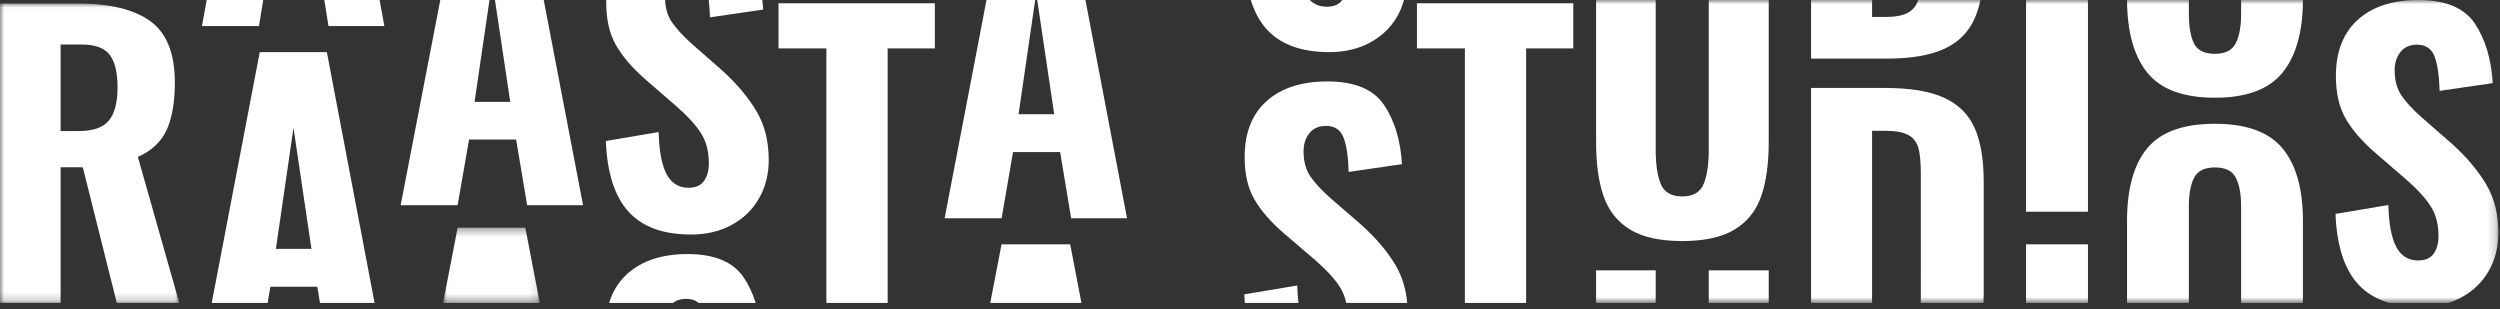 <svg xmlns="http://www.w3.org/2000/svg" xmlns:xlink="http://www.w3.org/1999/xlink" width="307" height="38" viewBox="0 0 307 38">
    <rect x="0" y="0" width="307" height="38" fill="#333333" stroke="none"/>
    <defs>
        <path id="s531esujja" d="M0 0.03L22.016 0.03 22.016 36.799 0 36.799z"/>
        <path id="r6owf7tl7c" d="M0.008 0.356L11.889 0.356 11.889 9.6 0.008 9.6z"/>
        <path id="2wln9rknye" d="M0 37.2L306.8 37.2 306.8 0 0 0z"/>
    </defs>
    <g fill="none" fill-rule="evenodd">
        <g>
            <g transform="translate(-220 -905) translate(220 905)">
                <g transform="translate(0 .4)">
                    <mask id="8nv4euflhb" fill="#fff">
                        <use xlink:href="#s531esujja"/>
                    </mask>
                    <path fill="#FFF" d="M13.37 14.4c-.711.862-1.95 1.294-3.7 1.294H7.443V5.068h2.589c1.664 0 2.814.427 3.45 1.274.633.848.953 2.177.953 3.993 0 1.847-.355 3.202-1.066 4.064zm3.56 4.468c1.697-.755 2.878-1.866 3.543-3.333.664-1.47.999-3.4.999-5.789 0-3.572-.999-6.083-2.999-7.534C16.48.756 13.497.03 9.534.03H0V36.8h7.443V20.142h2.725L14.344 36.8h7.672L16.93 18.868z" mask="url(#8nv4euflhb)"/>
                </g>
                <path fill="#FFF" d="M33.881 30.557l2.159-14.859 2.206 14.86H33.88zM40.137 6.4h-8.24L26 37.2h6.864l.343-1.99h5.758l.331 1.99H46L40.137 6.4zM25.386 0L24.8 3.2h7l.525-3.2h-6.94zm21.228 0h-6.788l.51 3.2H47.2L46.614 0z"/>
                <g transform="translate(54.4 27.6)">
                    <mask id="1a0a1jmgad" fill="#fff">
                        <use xlink:href="#r6owf7tl7c"/>
                    </mask>
                    <path fill="#FFF" d="M10.108 0.356L1.798 0.356 0.008 9.6 11.889 9.6z" mask="url(#1a0a1jmgad)"/>
                </g>
                <path fill="#FFF" d="M66.769 0L60.781 0 62.658 12.51 58.277 12.51 60.109 0 54.067 0 49.2 25.2 56.197 25.2 57.601 17.135 63.381 17.135 64.734 25.2 71.6 25.2zM91.335 34.083c-1.291-1.92-3.59-2.883-6.894-2.883-3.153 0-5.623.813-7.412 2.432-1.054.949-1.796 2.142-2.229 3.568h7.842c.426-.335.965-.503 1.616-.503.635 0 1.143.168 1.53.503H92.8c-.362-1.157-.85-2.198-1.465-3.117M93.61 0H87.03c.077.627.129 1.335.153 2.13l6.532-.954C93.692.775 93.655.382 93.61 0m-.695 13.692c-.99-1.692-2.384-3.353-4.18-4.994l-3.74-3.281c-1.128-1.005-1.964-1.916-2.51-2.737-.49-.723-.761-1.62-.811-2.68H74.45c-.004.101-.004.204-.004.31 0 2.095.392 3.839 1.189 5.22.792 1.38 1.96 2.755 3.511 4.126l3.837 3.328c1.4 1.213 2.43 2.333 3.083 3.348.654 1.019.98 2.256.98 3.72 0 .88-.2 1.599-.592 2.165-.397.56-1.036.842-1.92.842-1.183 0-2.076-.556-2.668-1.663-.597-1.11-.924-2.838-.985-5.176L74.4 17.314c.154 3.92 1.083 6.813 2.787 8.684 1.704 1.87 4.262 2.802 7.672 2.802 1.887 0 3.551-.392 5-1.183 1.443-.789 2.562-1.873 3.352-3.26.792-1.38 1.189-2.955 1.189-4.718 0-2.278-.494-4.261-1.485-5.947M95.6.4L95.6 5.945 101.481 5.945 101.481 37.2 109.005 37.2 109.005 5.945 114.8 5.945 114.8.4zM131.42 30L122.99 30 121.6 37.2 132.8 37.2zM133.292 0L127.371 0 129.456 14.022 125.081 14.022 127.12 0 121.143 0 116 26.8 123 26.8 124.399 18.674 130.184 18.674 131.535 26.8 138.4 26.8zM164.83 0c0 .005-.004.005-.004.01-.39.543-1.024.816-1.9.816-.846 0-1.54-.277-2.083-.826H153.6c.46 1.498 1.134 2.728 2.026 3.677 1.692 1.814 4.23 2.723 7.614 2.723 1.875 0 3.532-.385 4.965-1.15 1.433-.767 2.543-1.82 3.334-3.164.38-.654.668-1.344.861-2.086h-7.57zM171.367 32.557c-.993-1.671-2.39-3.32-4.191-4.947l-3.757-3.25c-1.13-.993-1.97-1.897-2.518-2.71-.547-.812-.824-1.837-.824-3.07 0-.873.235-1.608.711-2.215.472-.6 1.153-.904 2.039-.904 1.068 0 1.785.47 2.15 1.404.367.934.582 2.348.643 4.245l6.546-.949c-.184-2.954-.922-5.38-2.22-7.294-1.297-1.912-3.61-2.867-6.935-2.867-3.178 0-5.666.804-7.468 2.413-1.8 1.61-2.701 3.906-2.701 6.89 0 2.074.399 3.801 1.191 5.168.794 1.372 1.97 2.737 3.526 4.088l3.85 3.296c1.401 1.207 2.43 2.313 3.085 3.322.389.6.665 1.272.824 2.023h7.482c-.153-1.741-.63-3.29-1.433-4.643m-12.068 2.504l-6.499 1.085c.016.358.037.712.061 1.054h6.593c-.083-.645-.134-1.358-.155-2.14M174 .4L174 5.945 179.887 5.945 179.887 37.2 187.409 37.2 187.409 5.945 193.2 5.945 193.2.4z"/>
                <mask id="2t3ise6tbf" fill="#fff">
                    <use xlink:href="#2wln9rknye"/>
                </mask>
                <path fill="#FFF" d="M209.833 37.2h7.367v-4h-7.367v4zM196 37.2h7.321v-4H196v4zM209.833 0v18.461c0 1.765-.212 3.151-.636 4.156-.42 1-1.294 1.504-2.622 1.504-1.324 0-2.2-.503-2.623-1.504-.419-1.005-.63-2.391-.63-4.156V0H196v17.414c0 2.74.312 4.99.95 6.754.63 1.765 1.717 3.11 3.253 4.04 1.536.929 3.663 1.392 6.372 1.392 2.713 0 4.845-.463 6.395-1.391 1.556-.93 2.648-2.276 3.279-4.041.632-1.765.951-4.015.951-6.754V0h-7.367zM242.482 15.705c-.745-1.665-1.997-2.9-3.75-3.702-1.751-.803-4.177-1.203-7.287-1.203H222.4v26.4h7.492V16.065h1.598c1.313 0 2.268.178 2.881.524.608.35 1.012.877 1.21 1.593.2.711.296 1.763.296 3.155V36.56c0 .223 0 .436-.005.639h7.693c.025-.466.035-.954.035-1.457V22.338c0-2.76-.372-4.968-1.118-6.633M235.555 0c-.2.637-.571 1.13-1.117 1.478-.625.403-1.595.602-2.902.602h-1.644V0H222.4v7.2h9.23c3.041 0 5.436-.408 7.174-1.224 1.736-.816 2.966-2.065 3.695-3.742.294-.662.522-1.402.701-2.234h-7.645zM248.8 26L256.4 26 256.4 0 248.8 0zM248.8 37.2L256.4 37.2 256.4 30 248.8 30zM275.208 0v1.721c0 1.522-.217 2.717-.657 3.585-.435.868-1.289 1.303-2.552 1.303-1.298 0-2.157-.425-2.576-1.277-.423-.854-.63-2.058-.63-3.61V0H261.2c.02 3.916.843 6.884 2.485 8.916C265.342 10.974 268.11 12 272 12c3.855 0 6.624-1.026 8.295-3.084 1.657-2.038 2.492-5.01 2.506-8.916h-7.592zM280.294 18.22c-1.672-2.015-4.44-3.02-8.294-3.02-3.89 0-6.658 1-8.315 3-1.661 1.994-2.485 4.98-2.485 8.944V37.2h7.592V25.326c0-1.511.218-2.684.651-3.517.44-.832 1.289-1.248 2.557-1.248 1.263 0 2.117.416 2.552 1.248.438.833.656 2.006.656 3.517V37.2h7.592V27.144c0-3.934-.833-6.908-2.506-8.923M305.315 22.662c-.99-1.678-2.379-3.336-4.175-4.969l-3.745-3.266c-1.13-.998-1.966-1.907-2.512-2.724-.545-.815-.82-1.845-.82-3.083 0-.876.235-1.616.71-2.225.468-.603 1.147-.907 2.029-.907 1.068 0 1.781.47 2.143 1.409.369.938.583 2.358.644 4.264l6.527-.953c-.183-2.966-.924-5.404-2.214-7.328C302.605.96 300.303 0 296.987 0c-3.17 0-5.65.808-7.446 2.424-1.796 1.623-2.694 3.926-2.694 6.922 0 2.084.397 3.819 1.189 5.192.79 1.38 1.963 2.75 3.516 4.108l3.832 3.312c1.403 1.21 2.428 2.322 3.083 3.336.657 1.013.983 2.246.983 3.697 0 .876-.197 1.597-.597 2.155-.392.557-1.03.836-1.913.836-1.188 0-2.082-.548-2.673-1.653-.592-1.105-.919-2.82-.98-5.152l-6.487 1.09c.153 3.905 1.081 6.785 2.787 8.646.985 1.075 2.255 1.836 3.813 2.287h7.256c.561-.177 1.097-.406 1.603-.68 1.443-.786 2.56-1.866 3.357-3.246.791-1.373 1.184-2.94 1.184-4.694 0-2.268-.496-4.24-1.485-5.918" mask="url(#2t3ise6tbf)"/>
            </g>
        </g>
    </g>
</svg>
